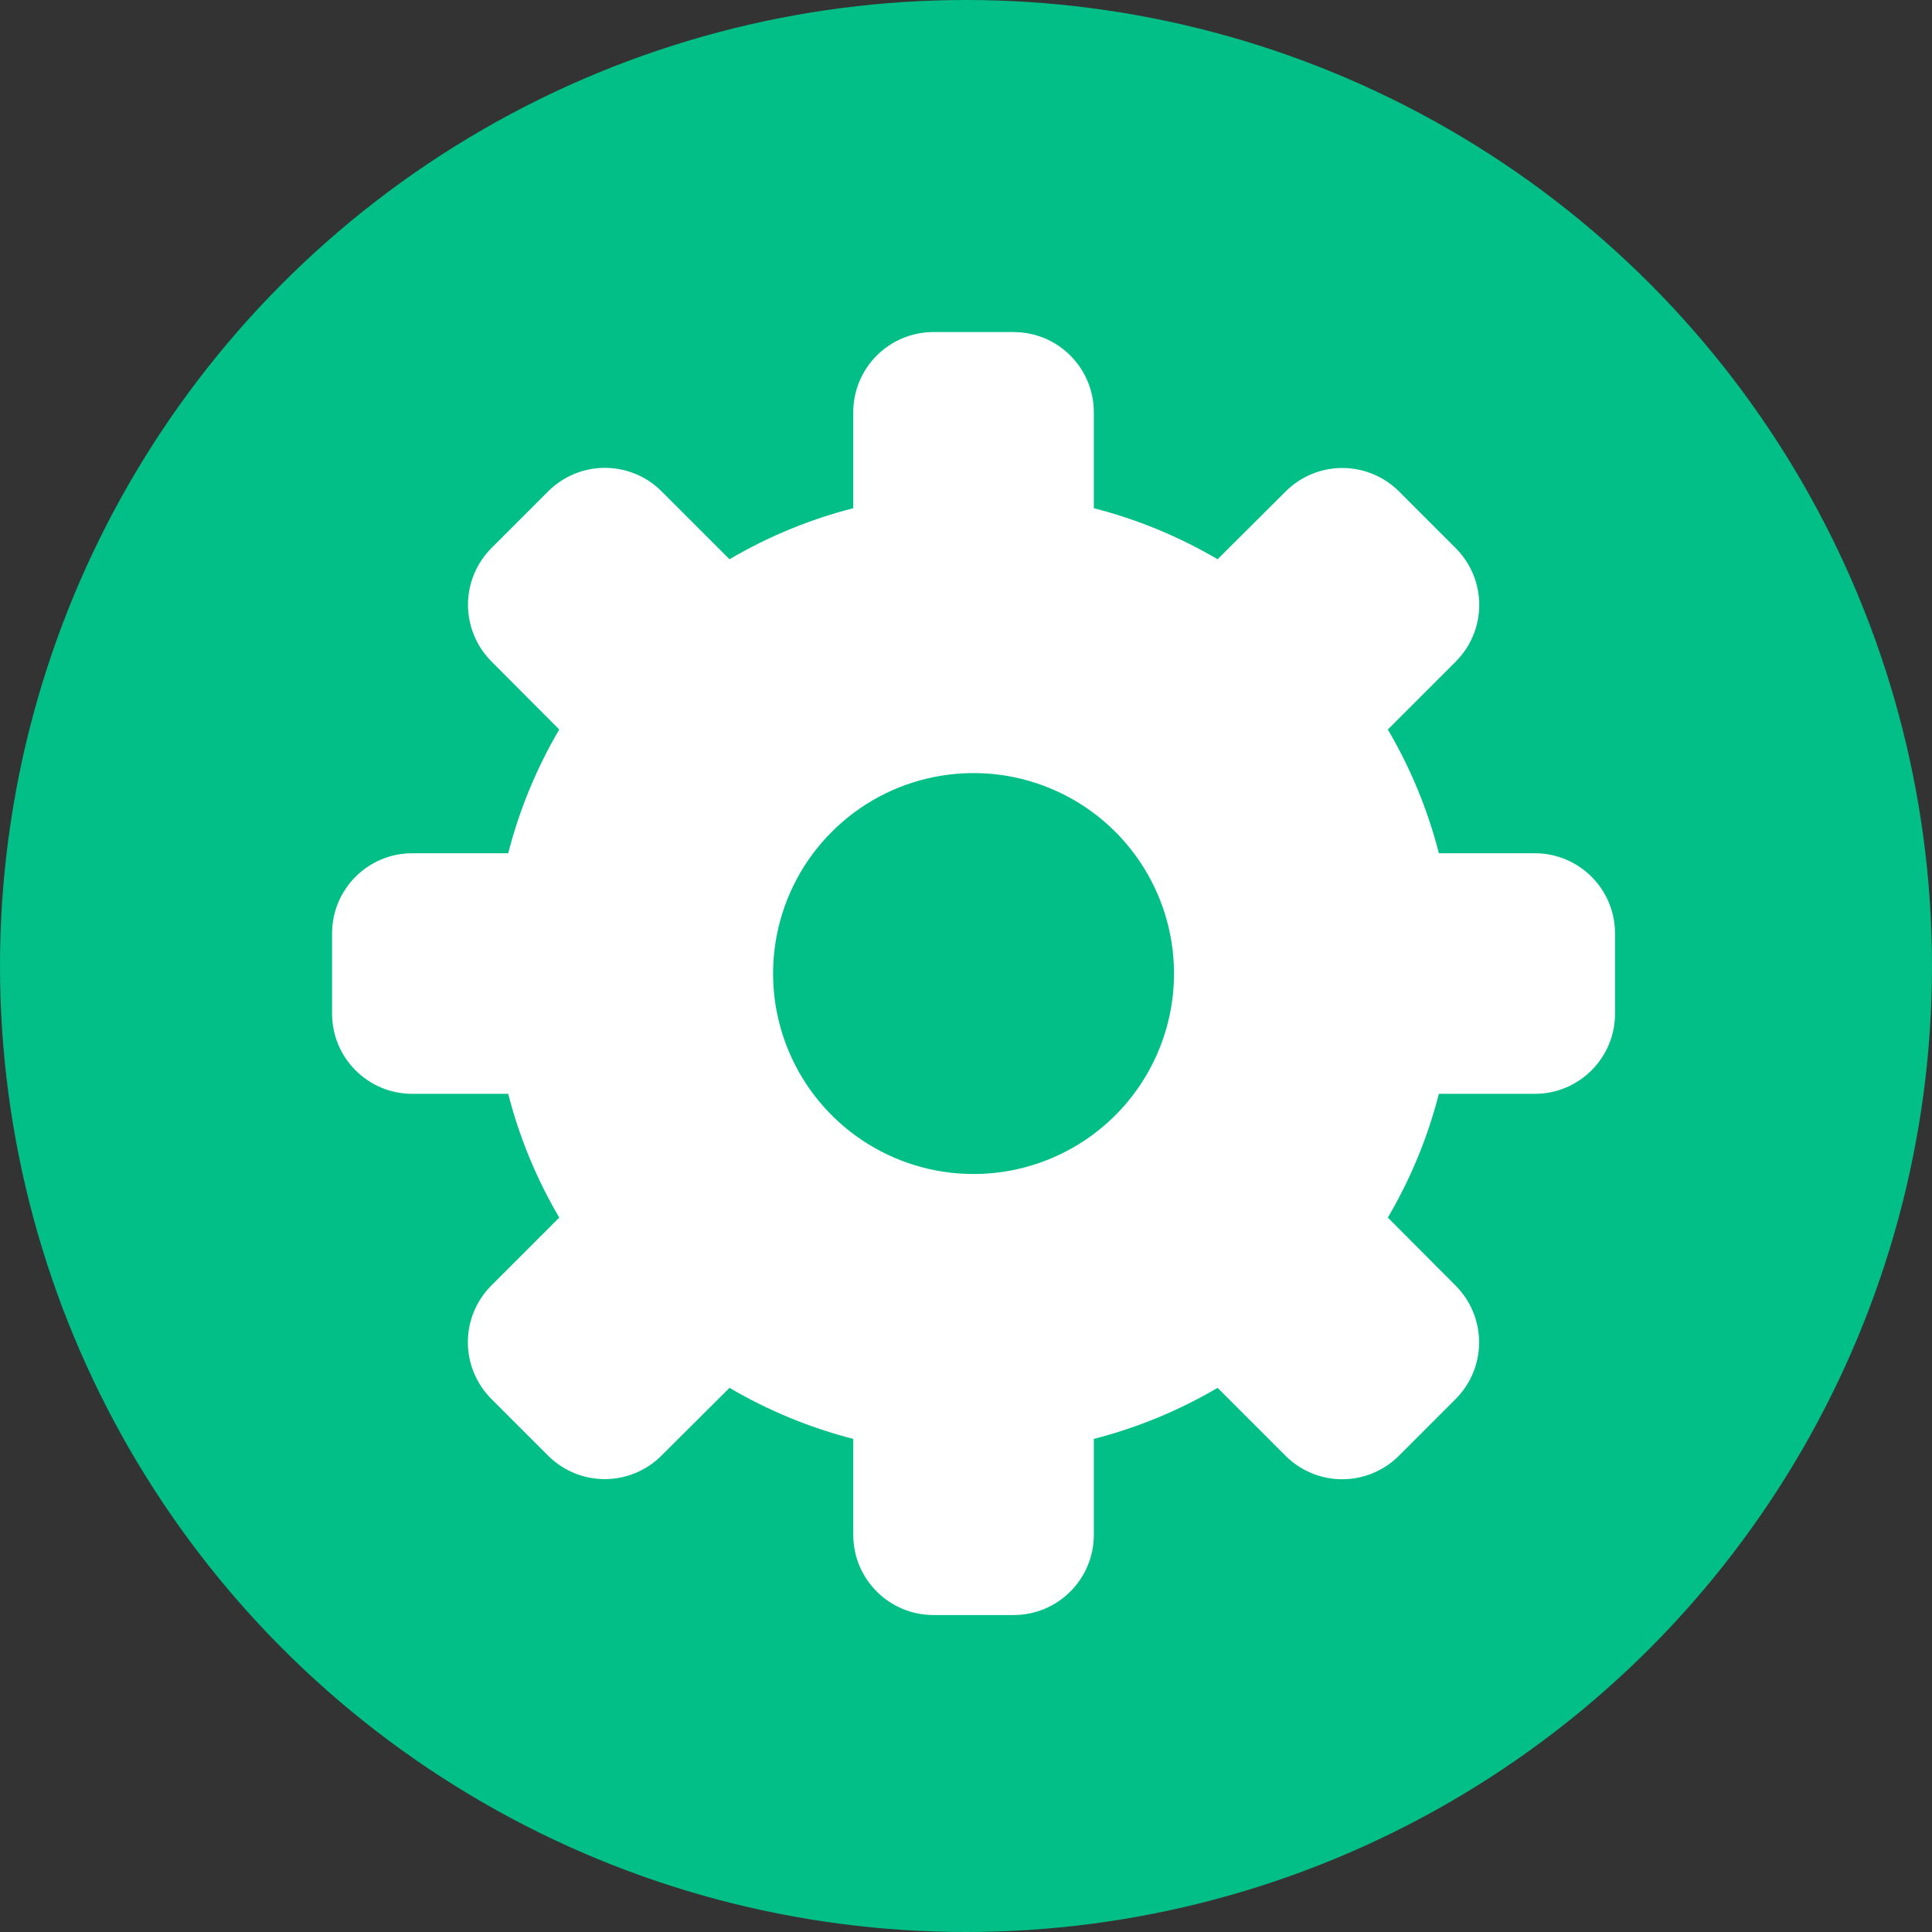 <?xml version="1.0" encoding="UTF-8"?>
<svg width="128px" height="128px" viewBox="0 0 128 128" version="1.1" xmlns="http://www.w3.org/2000/svg" xmlns:xlink="http://www.w3.org/1999/xlink">
    <rect x="0" y="0" width="128" height="128" fill="#333333" stroke="none"/>
    <!-- Generator: Sketch 46.2 (44496) - http://www.bohemiancoding.com/sketch -->
    <title>test-green</title>
    <desc>Created with Sketch.</desc>
    <defs></defs>
    <g id="Icons" stroke="none" stroke-width="1" fill="none" fill-rule="evenodd">
        <g id="test-green">
            <circle id="Oval-15" fill="#01BF86" cx="64" cy="64" r="64"></circle>
            <path d="M101.688,56.531 L95.33,56.531 C94.593,53.653 93.455,50.893 91.948,48.332 L96.446,43.834 C97.443,42.838 98.004,41.486 98.004,40.076 C98.004,38.666 97.443,37.314 96.446,36.317 L92.692,32.563 C91.695,31.565 90.343,31.005 88.933,31.005 C87.523,31.005 86.171,31.565 85.174,32.563 L80.668,37.052 C78.107,35.545 75.347,34.407 72.469,33.67 L72.469,27.312 C72.469,24.378 70.09,22 67.156,22 L61.844,22 C58.91,22 56.531,24.378 56.531,27.312 L56.531,33.67 C53.653,34.407 50.893,35.545 48.332,37.052 L43.834,32.554 C42.838,31.557 41.486,30.996 40.076,30.996 C38.666,30.996 37.314,31.557 36.317,32.554 L32.563,36.308 C31.565,37.305 31.005,38.657 31.005,40.067 C31.005,41.477 31.565,42.829 32.563,43.826 L37.052,48.332 C35.545,50.893 34.407,53.653 33.67,56.531 L27.312,56.531 C24.378,56.531 22,58.91 22,61.844 L22,67.156 C22,70.09 24.378,72.469 27.312,72.469 L33.67,72.469 C34.407,75.347 35.545,78.107 37.052,80.668 L32.554,85.166 C31.557,86.162 30.996,87.514 30.996,88.924 C30.996,90.334 31.557,91.686 32.554,92.683 L36.308,96.437 C37.305,97.435 38.657,97.995 40.067,97.995 C41.477,97.995 42.829,97.435 43.826,96.437 L48.332,91.948 C50.893,93.455 53.653,94.593 56.531,95.33 L56.531,101.688 C56.531,104.622 58.91,107 61.844,107 L67.156,107 C70.09,107 72.469,104.622 72.469,101.688 L72.469,95.33 C75.347,94.593 78.107,93.455 80.668,91.948 L85.166,96.446 C86.162,97.443 87.514,98.004 88.924,98.004 C90.334,98.004 91.686,97.443 92.683,96.446 L96.437,92.692 C97.435,91.695 97.995,90.343 97.995,88.933 C97.995,87.523 97.435,86.171 96.437,85.174 L91.948,80.668 C93.455,78.107 94.593,75.347 95.33,72.469 L101.688,72.469 C104.622,72.469 107,70.09 107,67.156 L107,61.844 C107,58.91 104.622,56.531 101.688,56.531 Z M64.5,77.781 C59.128,77.781 54.285,74.545 52.23,69.583 C50.174,64.62 51.31,58.907 55.109,55.109 C58.907,51.31 64.62,50.174 69.583,52.23 C74.545,54.285 77.781,59.128 77.781,64.5 C77.781,68.022 76.382,71.401 73.891,73.891 C71.401,76.382 68.022,77.781 64.5,77.781 Z" id="Shape" fill="#FFFFFF" fill-rule="nonzero"></path>
        </g>
    </g>
</svg>
